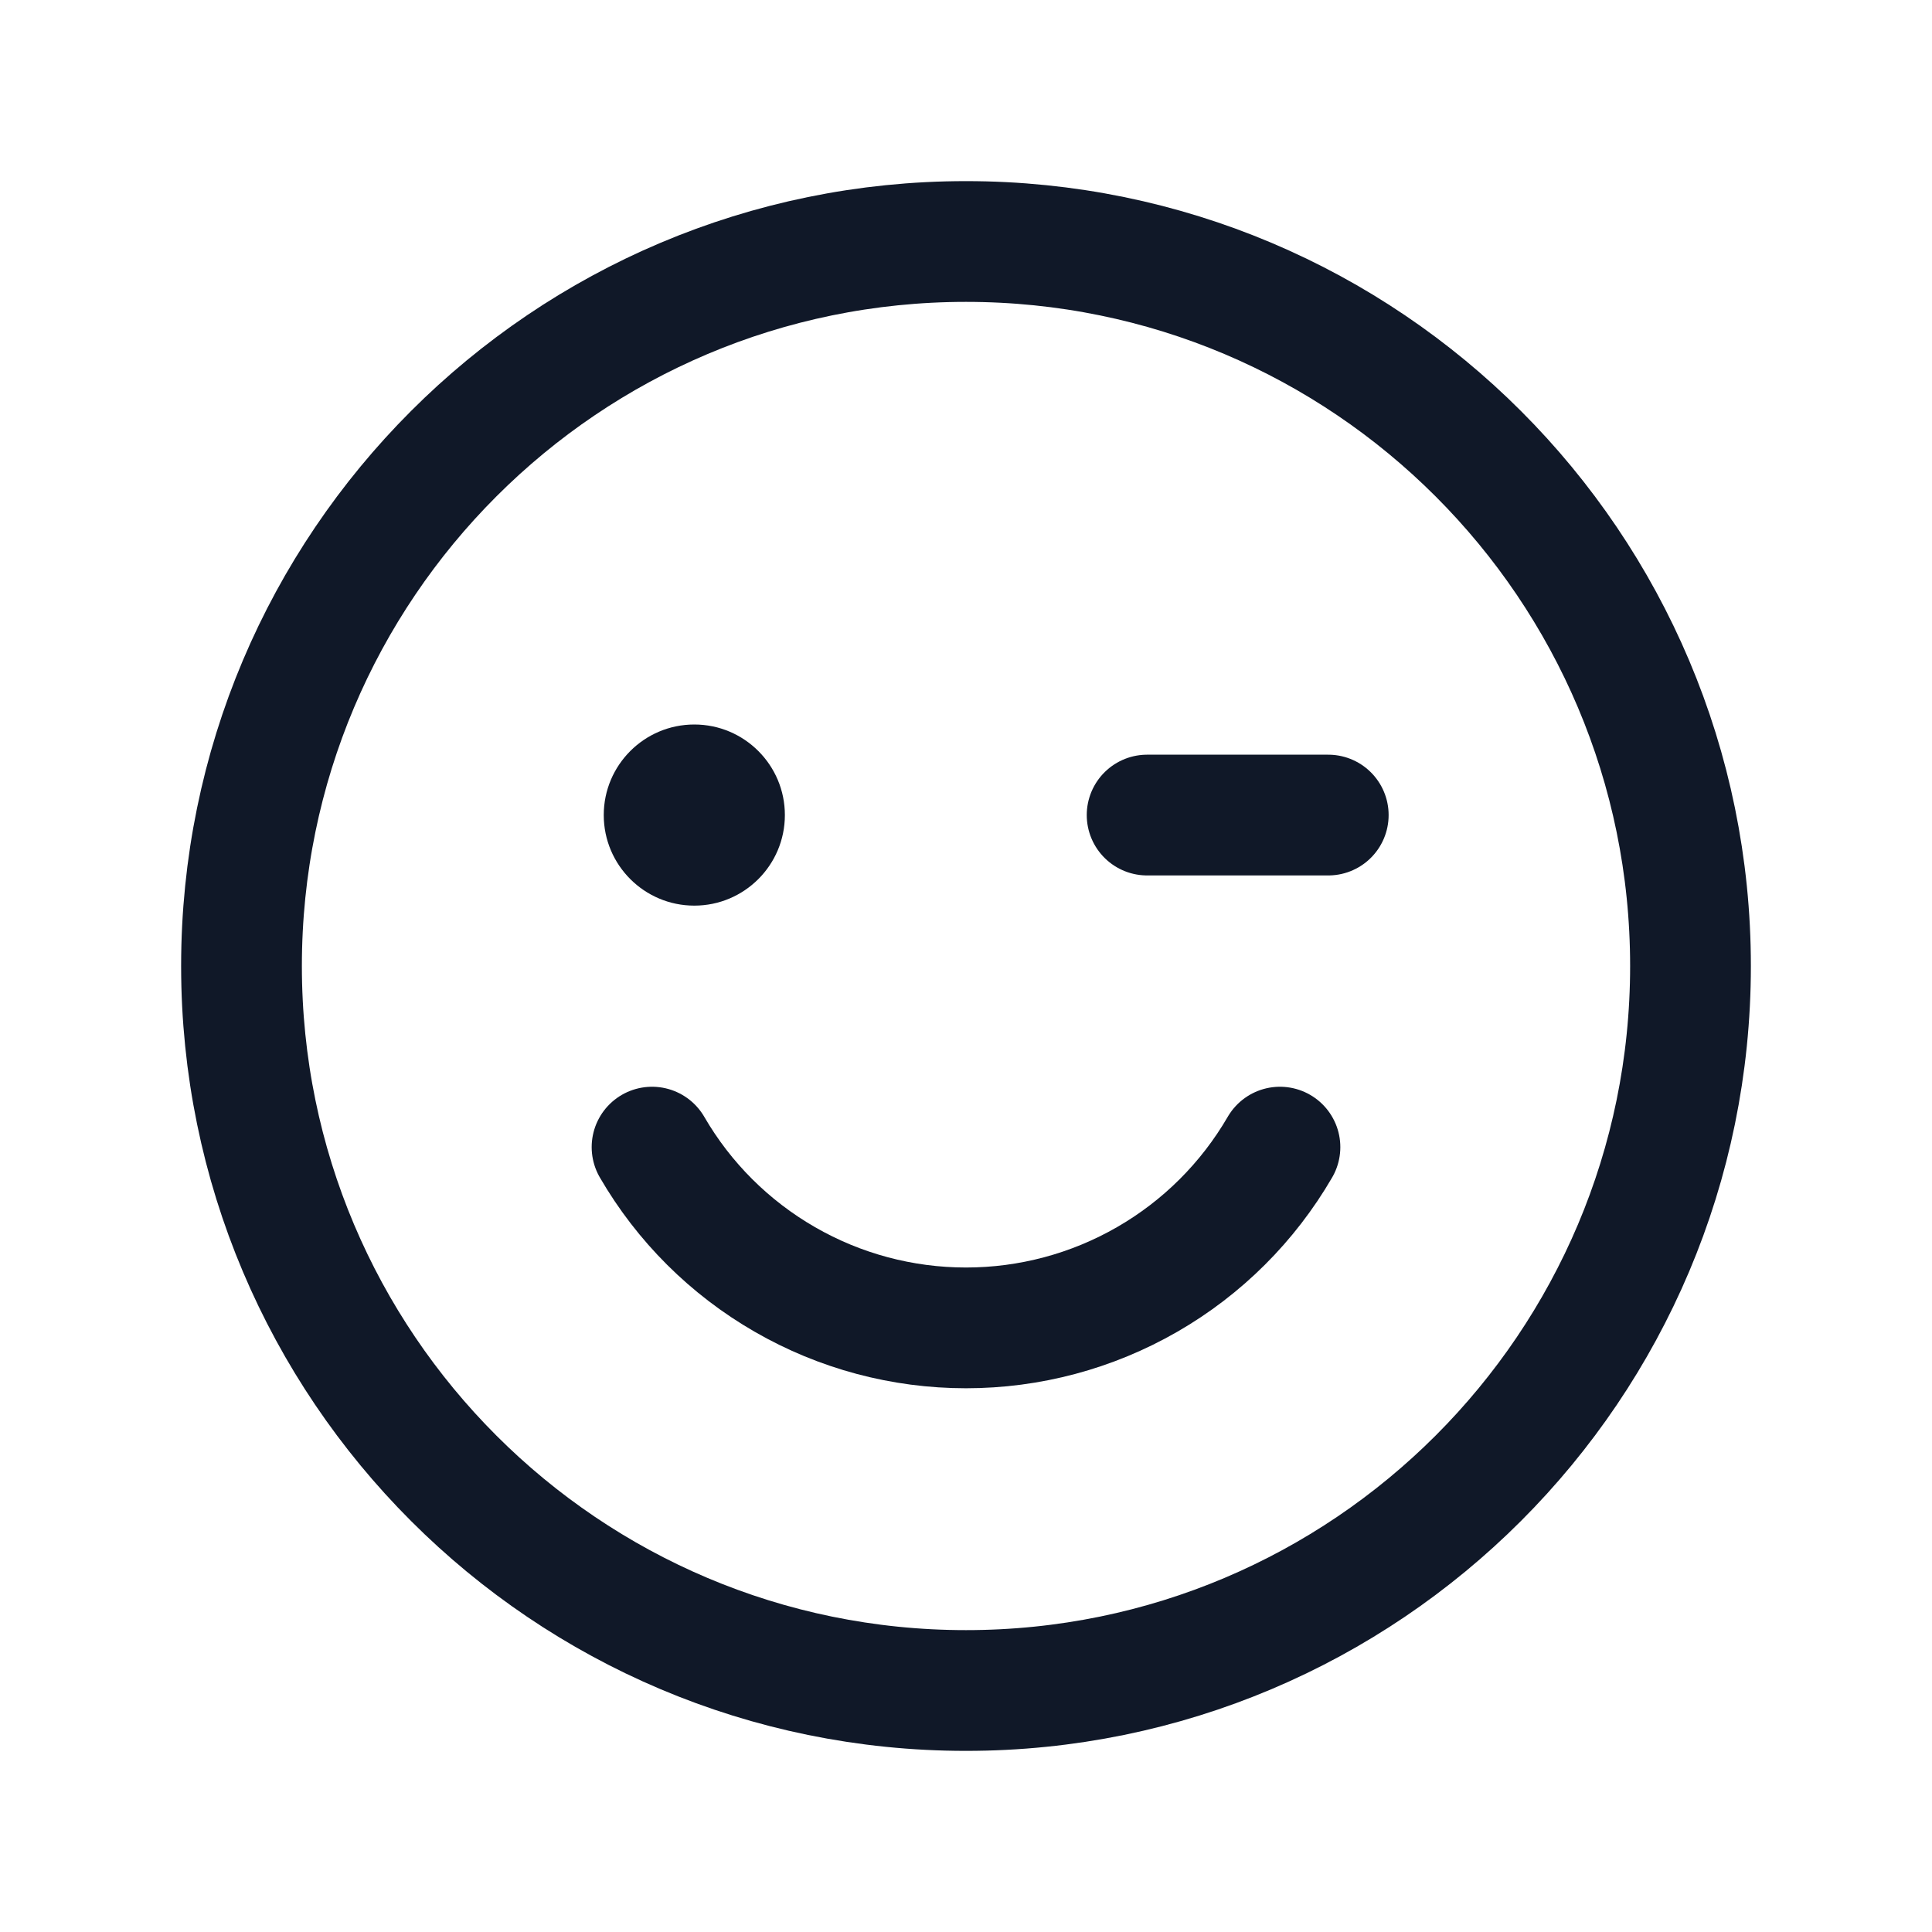 <svg width="32" height="32" viewBox="0 0 32 32" fill="none" xmlns="http://www.w3.org/2000/svg"><g id="Icon-SmileyWink"><g clip-path="url(#clip0_11_452)"><g id="size=md (32px)"><g id="SmileyWink"><path id="Vector" d="M16 28C22.627 28 28 22.627 28 16C28 9.373 22.627 4 16 4C9.373 4 4 9.373 4 16C4 22.627 9.373 28 16 28Z" stroke="#101828" stroke-width="2" stroke-linecap="round" stroke-linejoin="round"/><path id="Vector_2" d="M11.5 15C12.328 15 13 14.328 13 13.5C13 12.672 12.328 12 11.5 12C10.672 12 10 12.672 10 13.5C10 14.328 10.672 15 11.5 15Z" fill="#101828"/><path id="Vector_3" d="M19 13.5H22" stroke="#101828" stroke-width="2" stroke-linecap="round" stroke-linejoin="round"/><path id="Vector_4" d="M21.2 19C20.671 19.911 19.913 20.667 19 21.192C18.087 21.718 17.053 21.994 16 21.994C14.947 21.994 13.912 21.718 13 21.192C12.087 20.667 11.328 19.911 10.8 19" stroke="#101828" stroke-width="2" stroke-linecap="round" stroke-linejoin="round"/></g></g></g></g><defs><clipPath id="clip0_11_452"><rect width="32" height="32" rx="5" fill="white"/></clipPath></defs></svg>